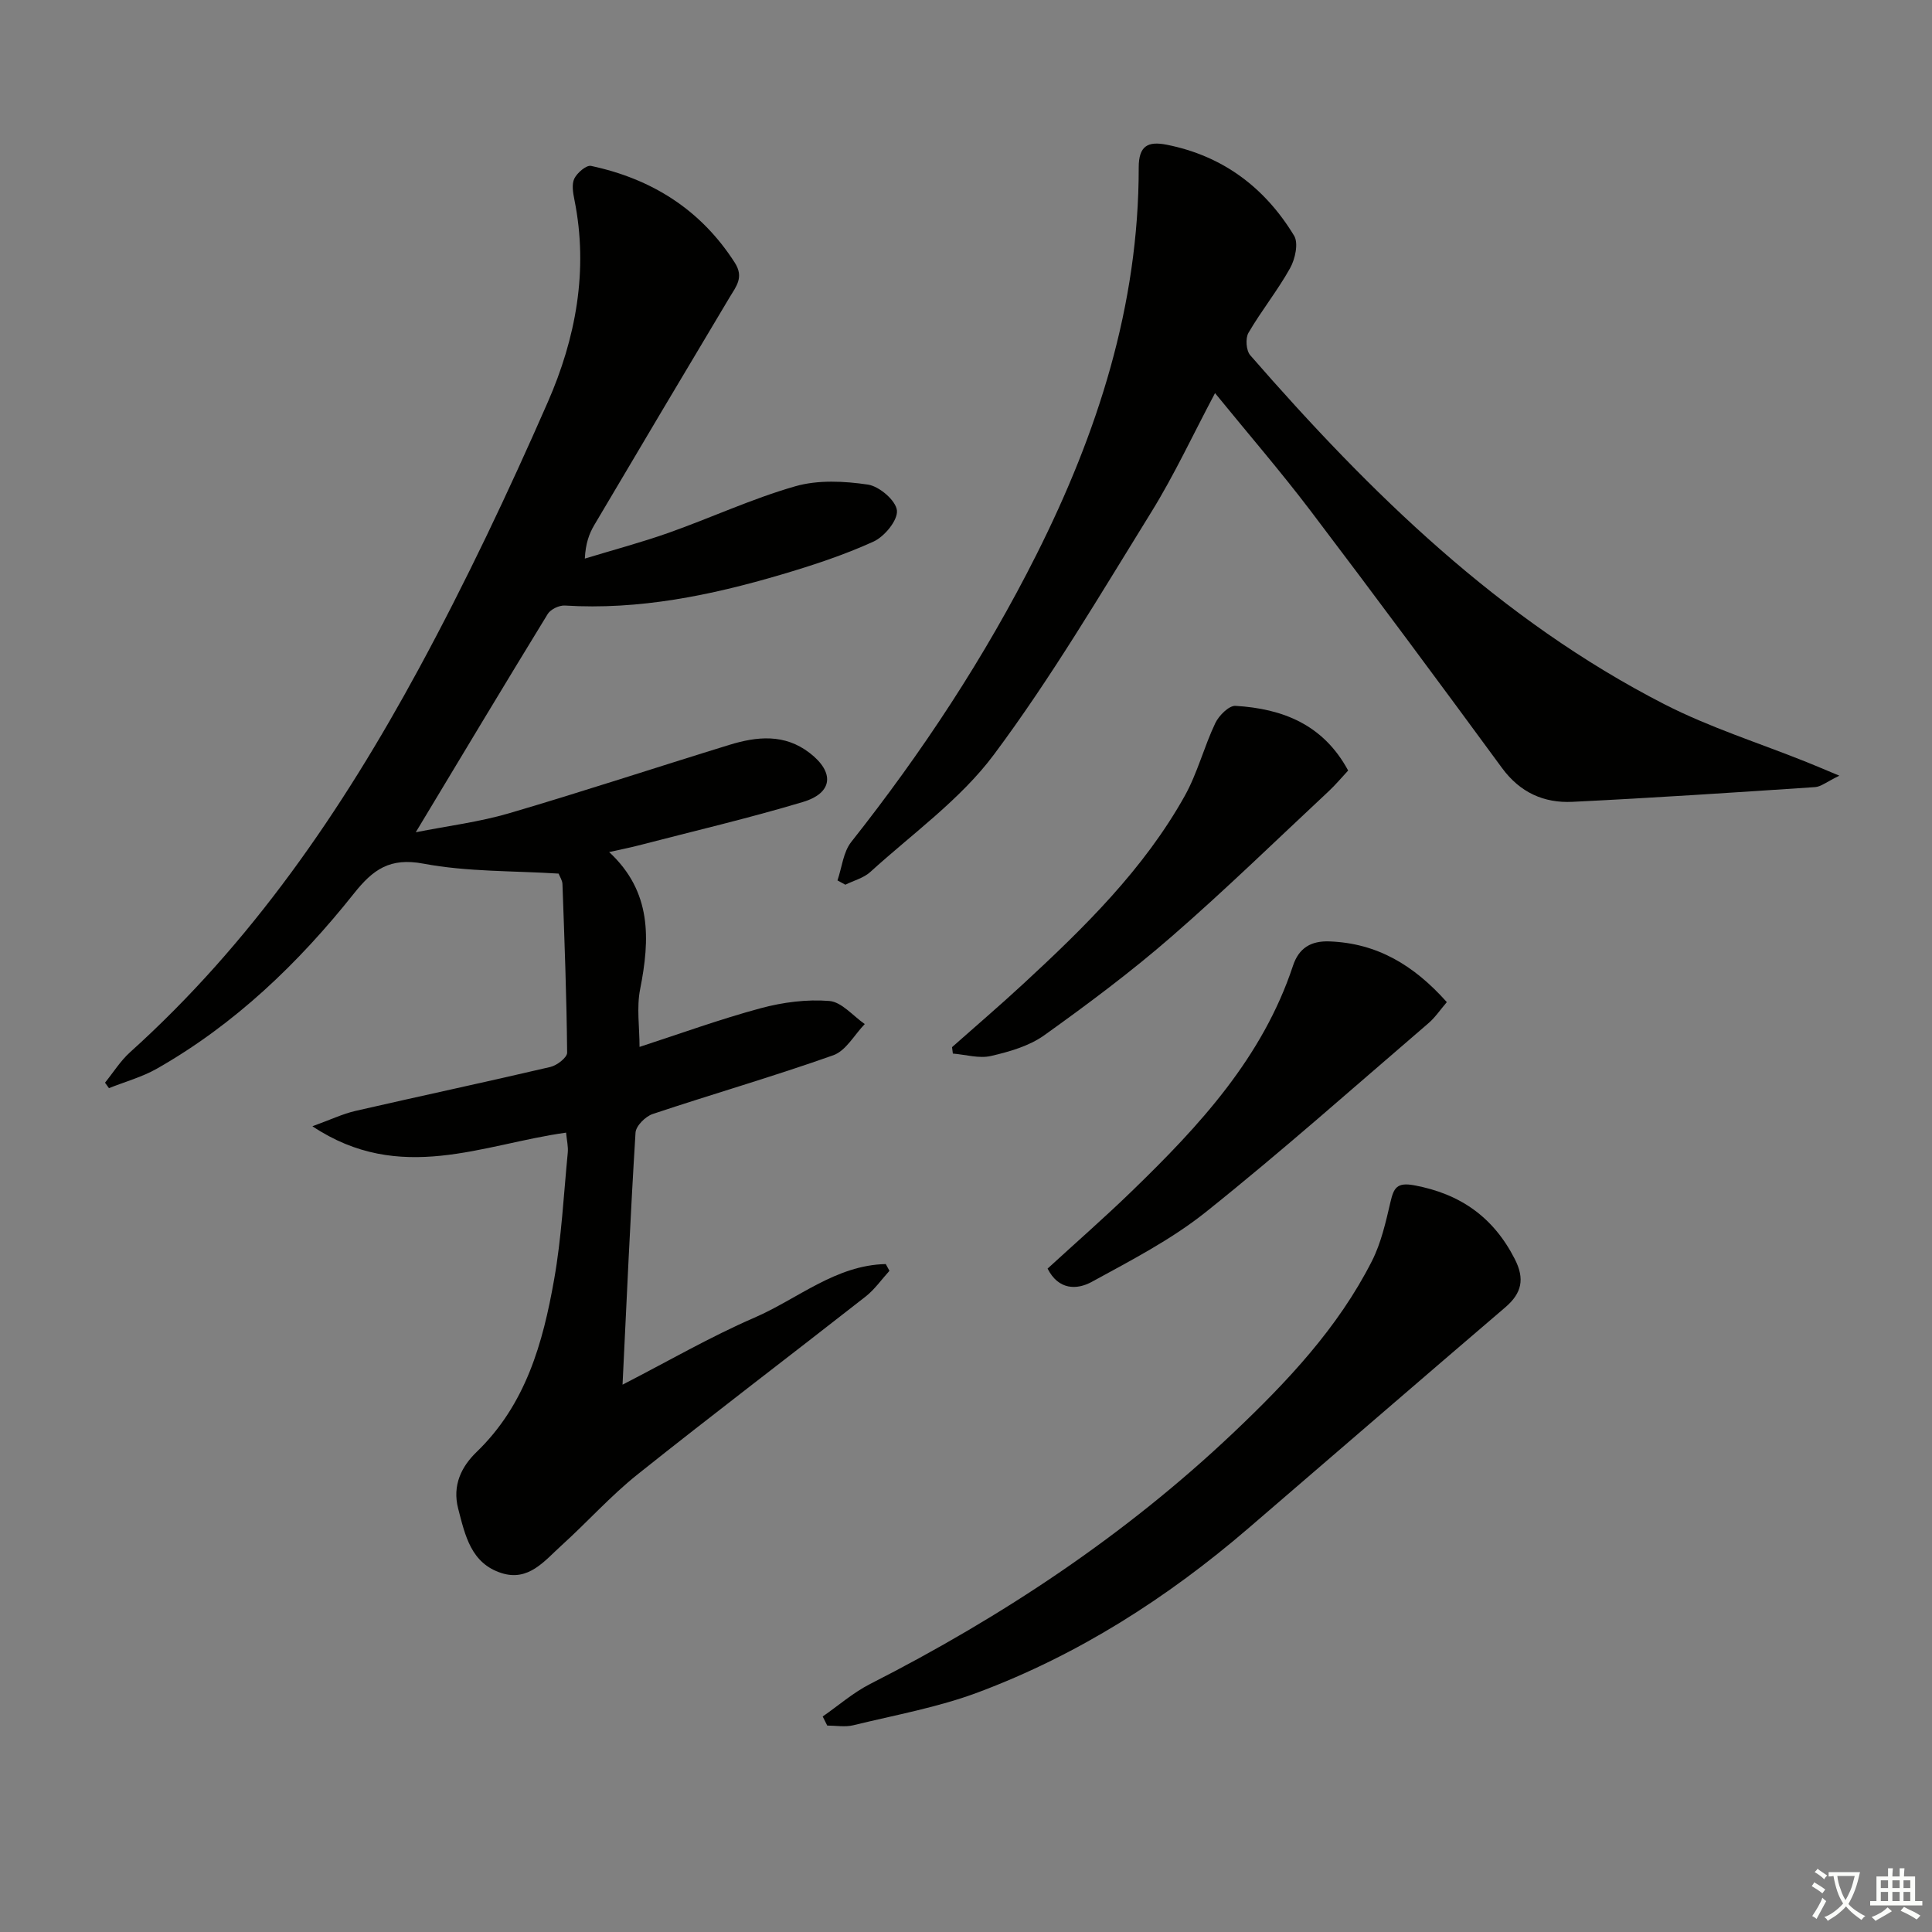 <svg enable-background="new 0 0 400 400" viewBox="0 0 400 400" xmlns="http://www.w3.org/2000/svg"><rect x="0" y="0" width="400" height="400" fill="#808080" stroke="none"/><path d="m377.9 391.2c-.2.3-.4.5-.6.8-.7-.6-1.4-1-2.2-1.5.2-.3.4-.5.5-.8.6.4 1.4.8 2.3 1.5zm-1.8 6.1c-.2-.2-.5-.4-.9-.6.4-.6.8-1.2 1.2-1.9s.7-1.3.9-1.9c.3.3.5.5.8.7-.7 1.3-1.4 2.6-2 3.7zm2.2-9c-.3.3-.5.5-.6.8-.6-.6-1.3-1.1-2-1.5.3-.3.5-.5.6-.7.6.5 1.3.9 2 1.4zm.3.2v-.9h2 4.5c-.3 1.3-.6 2.5-1 3.6s-.9 2.1-1.4 3c.4.5 1 1 1.6 1.4s1.2.8 1.9 1.1c-.3.2-.5.4-.8.8-.4-.3-1-.7-1.6-1.2s-1.2-1.1-1.6-1.6c-.5.6-1.1 1.1-1.7 1.6s-1.4.9-2.1 1.4c-.1-.3-.3-.5-.7-.8.6-.2 1.2-.5 1.9-1s1.4-1.1 2-1.8c-.5-.8-.9-1.6-1.2-2.5s-.6-2-.8-3.2c-.4.1-.7.1-1 .1zm2.5 2.7c.3 1 .7 1.7 1 2.2.3-.5.6-1.1 1-2s.6-1.9.9-3h-3.2-.4c.1.9.3 1.8.7 2.8z" fill="#fbfcfa"/><path d="m396.5 388.5v1.5 3.6h1.5v.9c-.4 0-1 0-1.7 0h-7.9c-.5 0-.9 0-1.2 0v-.9h1.3v-3.5c0-.7 0-1.2 0-1.6h2.4c0-.8 0-1.4 0-1.7h1c0 .3-.1.8-.1 1.7h1.5c0-.8 0-1.4 0-1.7h1c0 .3-.1.9-.1 1.7zm-8.2 9.2c-.2-.3-.5-.5-.8-.8.8-.3 1.4-.6 1.9-.9s1-.7 1.4-1.1c.3.3.6.5.9.8-1.6 1-2.8 1.6-3.4 2zm2.6-6.8v-1.6h-1.5v1.6zm0 2.7v-1.9h-1.5v1.9zm2.4-2.7v-1.6h-1.5v1.6zm0 2.7v-1.9h-1.5v1.9zm.2 2 .7-.8c.4.2.9.5 1.6.8s1.3.7 1.8 1c-.3.3-.5.6-.8.8-.4-.3-1.5-1-3.3-1.8zm2-4.7v-1.6h-1.4v1.6zm0 2.7v-1.9h-1.4v1.9z" fill="#fbfcfa"/><g fill="#010100"><path d="m184.15 263.11c-1.64 1.8-3.06 3.86-4.95 5.34-15.72 12.32-31.64 24.39-47.25 36.85-5.57 4.45-10.37 9.85-15.68 14.65-3.51 3.17-6.81 7.53-12.43 5.74-6.32-2.01-7.53-7.76-8.98-13.34-1.26-4.87.72-8.75 3.81-11.73 10.19-9.83 13.74-22.57 16.06-35.74 1.53-8.64 1.97-17.48 2.82-26.24.12-1.25-.2-2.54-.35-4.14-17.27 2.39-34.34 10.8-52.52-1.32 3.74-1.35 6.29-2.58 8.97-3.19 13.42-3.08 26.9-5.95 40.31-9.09 1.36-.32 3.47-1.95 3.46-2.96-.11-11.64-.55-23.28-.97-34.91-.03-.77-.55-1.53-.8-2.16-9.46-.6-18.9-.35-27.98-2.06-6.95-1.31-10.44 1.21-14.37 6.15-11.47 14.43-24.66 27.1-40.81 36.29-3.08 1.75-6.61 2.71-9.93 4.04-.27-.38-.55-.75-.82-1.13 1.71-2.11 3.18-4.49 5.17-6.29 25.09-22.59 43.87-50.02 59.8-79.41 9.73-17.95 18.5-36.47 26.69-55.17 5.79-13.2 8.47-27.3 5.53-41.91-.29-1.44-.6-3.22-.02-4.41.59-1.2 2.49-2.83 3.46-2.62 12.56 2.68 22.71 9.03 29.77 20.05 1.93 3.02.27 4.91-1.1 7.19-9.37 15.69-18.72 31.4-28.01 47.13-1.07 1.81-1.79 3.82-1.95 6.93 5.8-1.77 11.68-3.33 17.39-5.35 8.77-3.11 17.27-7.07 26.18-9.62 4.7-1.35 10.12-1.08 15.05-.35 2.35.35 5.8 3.31 6 5.36.2 2.04-2.59 5.42-4.87 6.45-6.16 2.8-12.66 4.93-19.17 6.85-14.57 4.29-29.36 7.33-44.72 6.38-1.17-.07-2.95.78-3.54 1.75-9.02 14.72-17.89 29.52-27.32 45.19 6.67-1.32 13.14-2.12 19.31-3.93 15.27-4.48 30.39-9.48 45.61-14.16 5.72-1.76 11.44-2.34 16.63 1.67 5.19 4 4.85 8.28-1.39 10.15-11.27 3.38-22.74 6.06-34.13 9.02-1.75.45-3.52.8-5.99 1.35 8.86 8.22 8.46 18.04 6.41 28.41-.75 3.8-.12 7.87-.12 11.93 8.37-2.72 16.63-5.73 25.09-8.01 4.57-1.23 9.53-1.88 14.21-1.5 2.56.21 4.9 3.1 7.33 4.78-2.15 2.22-3.91 5.54-6.52 6.46-12.34 4.38-24.95 8.01-37.38 12.16-1.5.5-3.47 2.46-3.56 3.85-1.07 17.25-1.83 34.52-2.69 52.19 9.38-4.82 18.12-9.89 27.32-13.88 8.96-3.88 16.8-10.87 27.18-11.09.26.46.51.93.76 1.4z"/><path d="m251.56 81.39c-4.59 8.64-8.44 16.96-13.23 24.69-10.5 16.95-20.66 34.21-32.55 50.15-6.93 9.3-16.88 16.37-25.6 24.31-1.38 1.25-3.42 1.77-5.16 2.63-.54-.3-1.08-.6-1.63-.89.92-2.68 1.19-5.86 2.85-7.96 14.71-18.6 27.7-38.31 38.34-59.48 12.66-25.2 21.2-51.6 21.18-80.17 0-4.5 1.91-5.47 5.78-4.71 11.64 2.3 20.35 8.88 26.39 18.84.94 1.55.22 4.83-.82 6.7-2.58 4.64-5.96 8.82-8.63 13.41-.66 1.14-.48 3.67.37 4.64 24.84 28.51 51.67 54.79 85.75 72.26 9.41 4.82 19.64 8.03 29.49 11.99 1.75.7 3.48 1.44 6.73 2.8-2.63 1.27-3.8 2.28-5.02 2.36-16.74 1.12-33.47 2.23-50.23 3.05-5.91.29-10.86-1.92-14.59-7-13.09-17.84-26.27-35.62-39.64-53.25-6.23-8.2-12.96-16-19.78-24.37z"/><path d="m170.33 355.38c3.26-2.26 6.31-4.94 9.82-6.73 27.42-13.96 52.85-30.83 75.2-52.01 11.1-10.52 21.67-21.7 28.69-35.55 1.91-3.76 2.87-8.07 3.84-12.22.68-2.91 1.32-4.13 4.9-3.47 9.55 1.76 16.41 6.59 20.84 15.27 2.1 4.11 1.47 7.06-1.98 10.01-17.78 15.2-35.47 30.52-53.21 45.76-16.75 14.39-35.18 26.17-55.89 33.93-8.32 3.12-17.22 4.71-25.9 6.83-1.69.41-3.57.06-5.37.06-.31-.63-.62-1.26-.94-1.88z"/><path d="m299.55 207.48c-1.43 1.67-2.45 3.21-3.81 4.37-15.28 13.11-30.33 26.5-46.05 39.06-7.18 5.74-15.55 10.05-23.66 14.49-3.06 1.67-6.87 1.73-9.14-2.75 5.83-5.35 11.81-10.57 17.49-16.08 13.94-13.5 27.04-27.64 33.32-46.63 1.21-3.65 3.7-5.19 7.6-5.03 9.8.38 17.4 4.88 24.25 12.57z"/><path d="m197.11 216.8c4.94-4.38 9.96-8.67 14.8-13.15 12.62-11.66 24.89-23.69 33.37-38.85 2.64-4.73 3.99-10.16 6.33-15.08.74-1.56 2.83-3.66 4.18-3.58 9.73.58 18.17 3.83 23.33 13.39-1.34 1.43-2.59 2.95-4.02 4.28-10.8 10.08-21.39 20.41-32.54 30.1-8.38 7.29-17.33 13.97-26.37 20.44-3.13 2.23-7.21 3.4-11.03 4.28-2.46.57-5.24-.29-7.88-.5-.06-.44-.12-.89-.17-1.33z"/></g></svg>